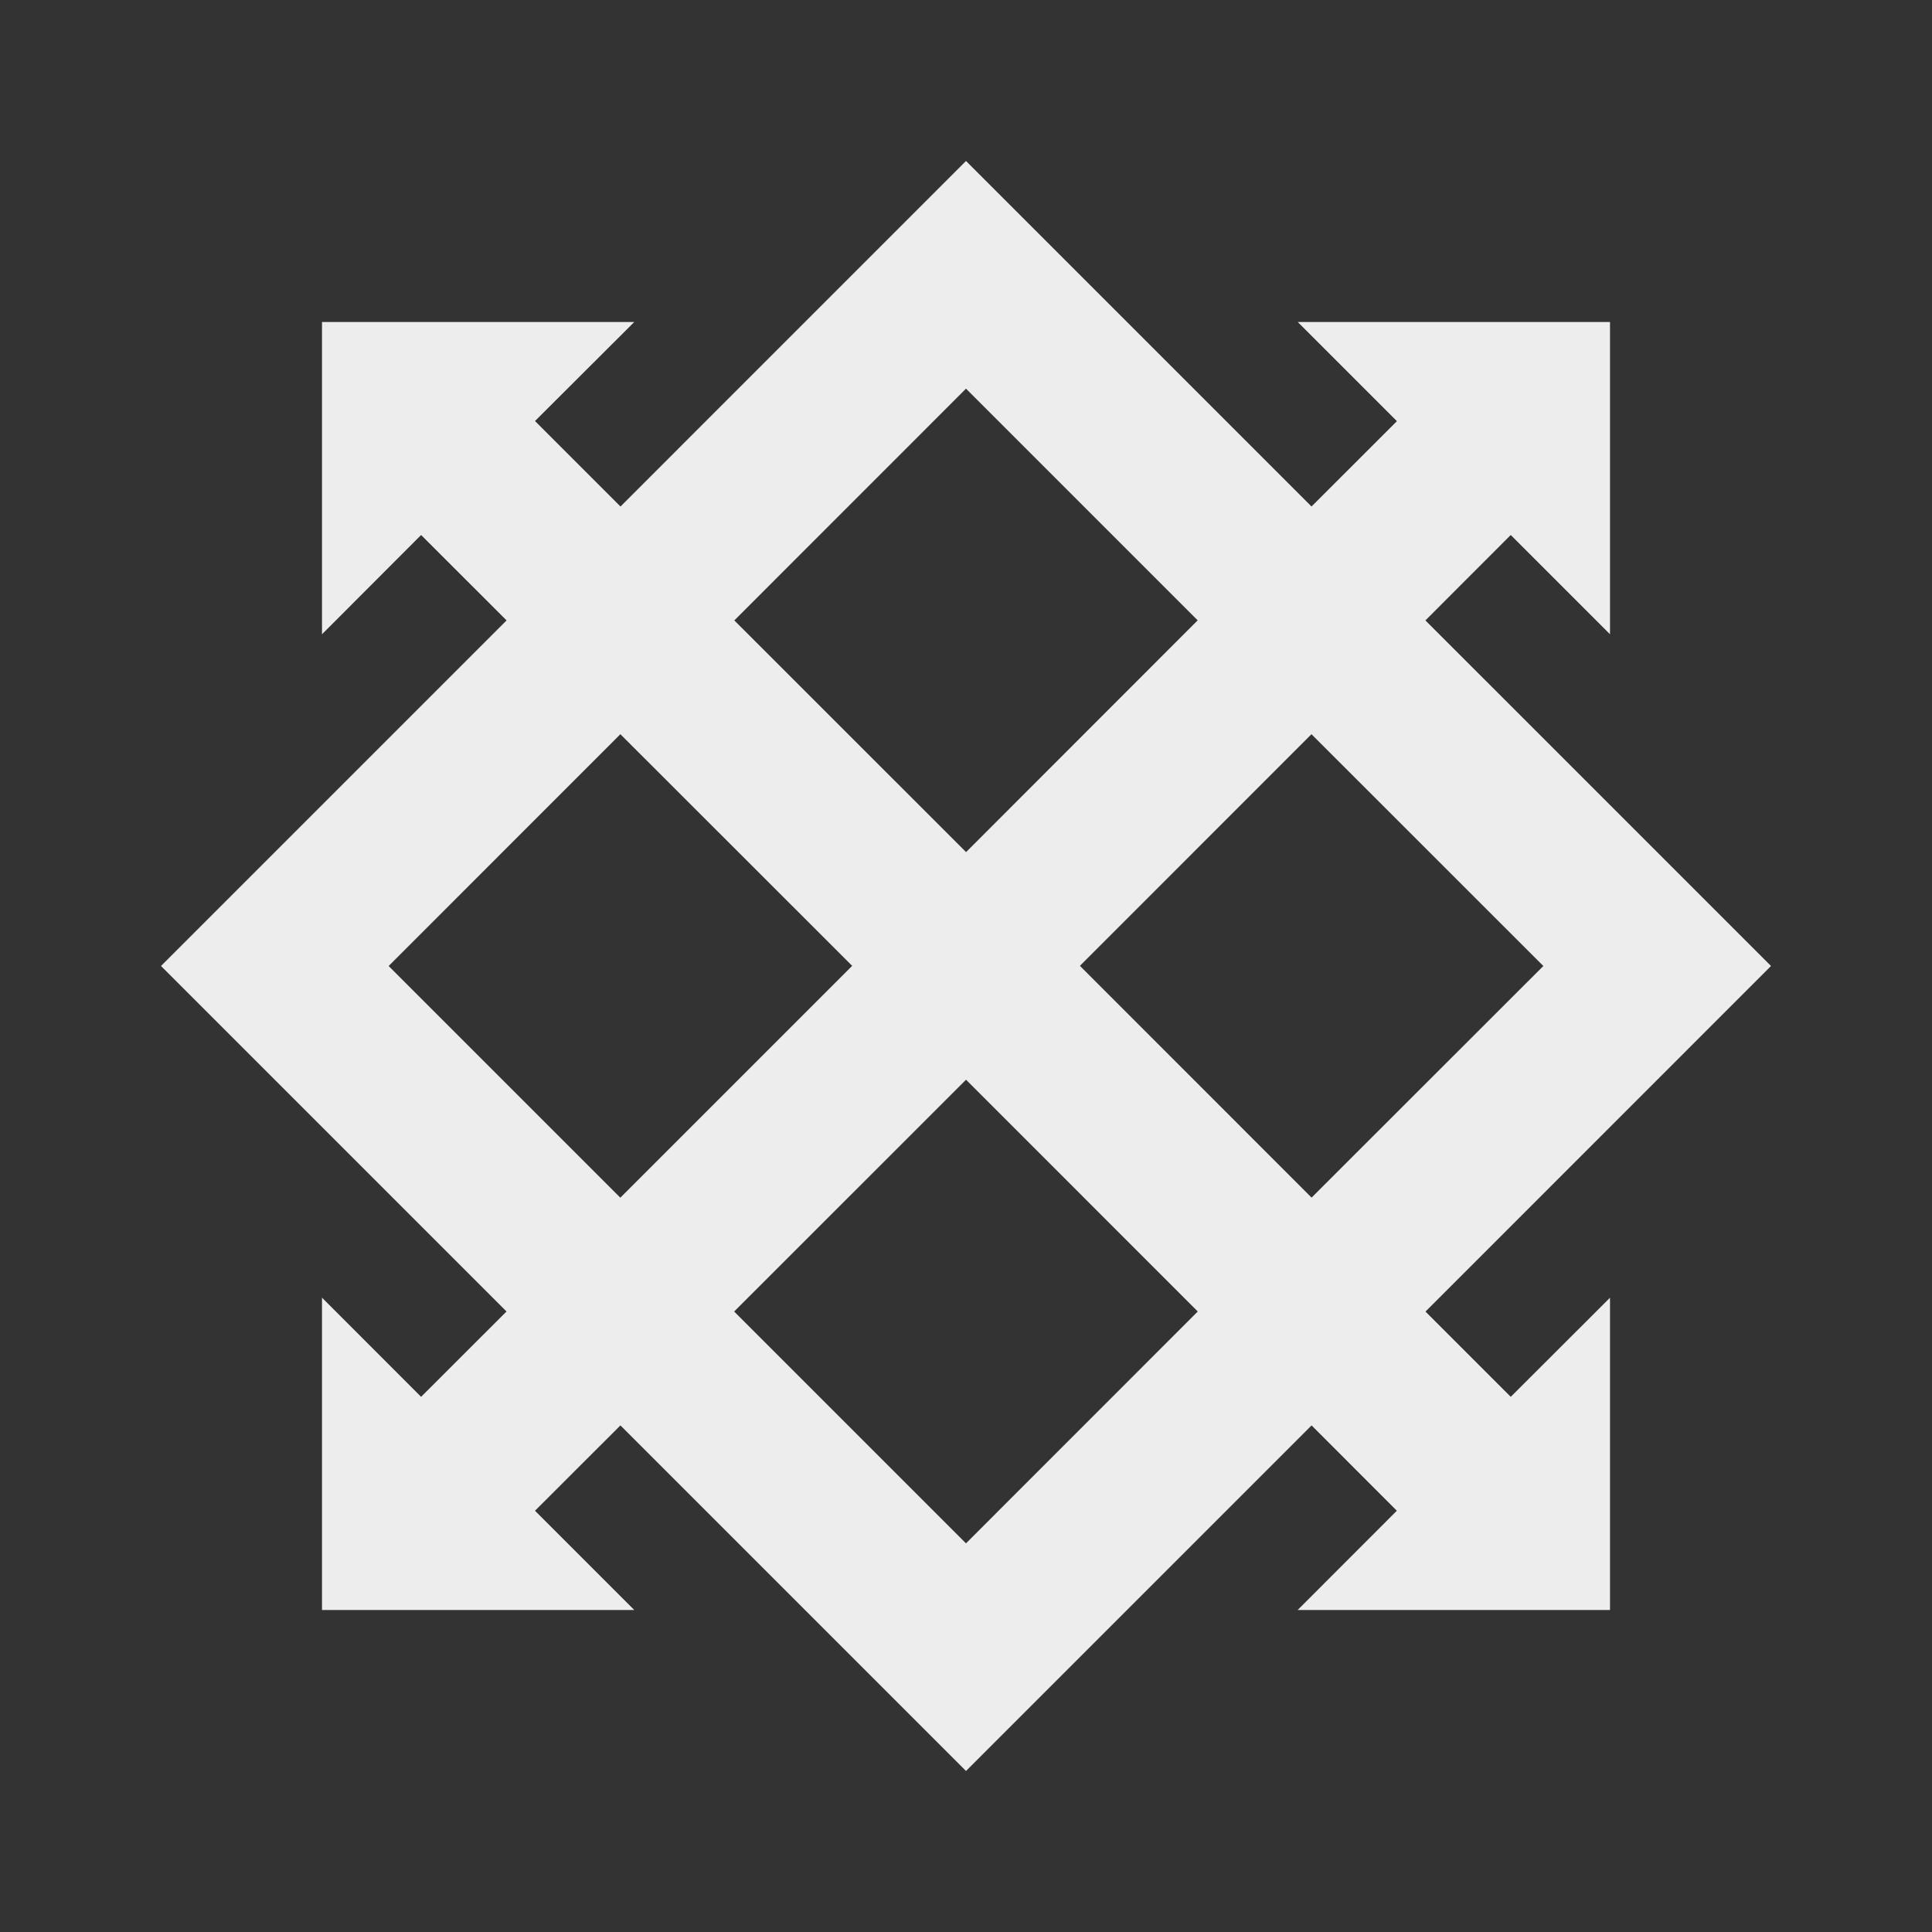 <svg xmlns="http://www.w3.org/2000/svg" viewBox="0 0 24 24">
    <rect x="0" y="0" width="24" height="24" fill="#333333" stroke="none"/>
    <g>
        <path fill="none" d="M0 0H24V24H0z"/>
        <path fill="#ededed" d="M12 2l4.292 4.292 1.061-1.06L16.121 4H20v3.879l-1.233-1.233-1.06 1.061L22 12l-4.292 4.293 1.059 1.059L20 16.121V20h-3.88l1.232-1.233-1.059-1.06L12 22l-4.293-4.293-1.061 1.06L7.879 20H4v-3.88l1.231 1.232 1.061-1.06L2 12l4.293-4.293-1.062-1.061L4 7.879V4h3.879L6.646 5.23l1.062 1.062L12 2zm0 11.413l-2.88 2.879 2.88 2.88 2.879-2.88L12 13.412zM7.707 9.12L4.828 12l2.878 2.878 2.88-2.88-2.879-2.877zm8.585 0l-2.877 2.878 2.878 2.879L19.172 12l-2.88-2.879zM12 4.828L9.122 7.707l2.879 2.878 2.877-2.879L12 4.828z"/>
    </g>
</svg>

